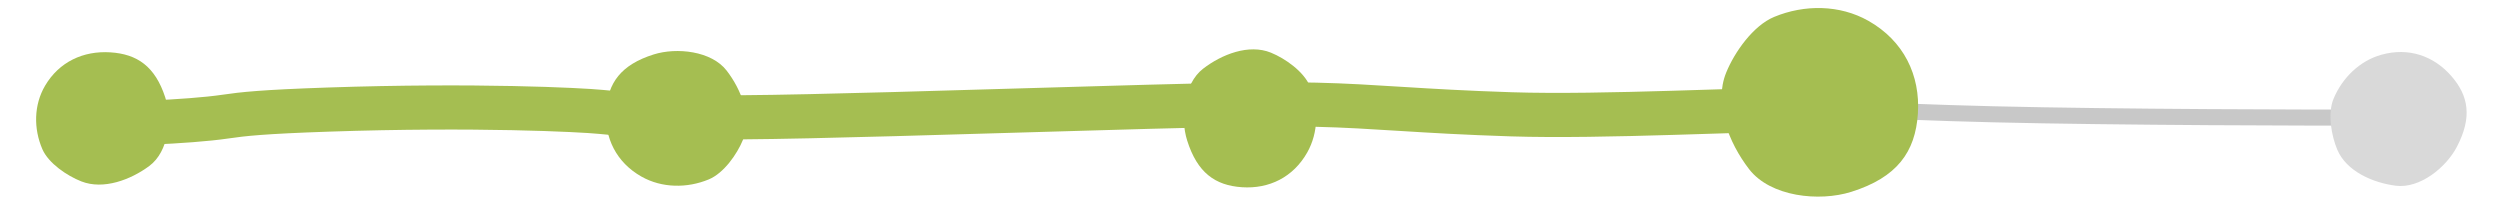 <svg width="623" height="55" viewBox="0 0 623 55" fill="none" xmlns="http://www.w3.org/2000/svg" class="w-full">
<path d="M21 31C30.163 31 55.459 30.453 68.075 29.057C73.857 28.417 80.566 27.863 102.213 27.311C151.655 26.049 186.581 27.389 193.252 27.882C204.184 28.69 213.042 29.372 240.273 29.229C265.368 29.097 313.335 27.944 350.319 27.158C387.303 26.372 411.845 25.756 431.724 26.095C451.603 26.434 466.075 27.746 496.899 28.486C527.722 29.226 574.457 29.354 599.562 29.31" stroke="#C8C8C8" stroke-width="4" stroke-linecap="round"/>
<path d="M21 31C27.847 31 46.75 30.453 56.177 29.057C60.498 28.417 65.511 27.863 81.688 27.311C118.634 26.049 144.732 27.389 149.717 27.882C157.886 28.69 164.506 29.372 184.854 29.229C203.607 29.097 239.45 27.944 267.087 27.158C294.724 26.372 313.063 25.756 327.918 26.095C342.773 26.434 353.588 27.746 376.621 28.486C399.654 29.226 435.24 27.201 454 27.158" stroke="#A5BE51" stroke-width="11" stroke-linecap="round"/>
<path d="M27.48 13.042C34.197 13.466 38.644 16.538 41.165 24.23C42.929 29.612 42.029 37.785 37.204 41.361C32.555 44.807 25.788 47.362 20.277 45.207C16.723 43.817 12.077 40.689 10.553 37.166C8.351 32.074 8.415 26.15 11.229 21.365C14.732 15.409 20.763 12.618 27.48 13.042Z" fill="#A5BE51"/>
<path d="M17.425 23.695C18.393 23.695 20.716 23.956 22.29 25.412C22.627 25.723 22.755 25.858 22.864 25.768C22.973 25.679 23.056 25.373 23.041 25.022C23.026 24.671 22.911 24.285 22.84 23.962C22.769 23.638 22.745 23.388 22.691 23.102" class="stroke-sm"/>
<path d="M27.957 23.639C27.957 23.655 27.964 24.017 28.023 24.631C28.048 24.903 28.174 25.051 28.295 25.121C29.313 24.869 31.549 23.654 33.285 22.57C34.029 22.138 34.497 21.949 34.979 21.754" class="stroke-sm"/>
<path d="M25.151 35.9C25.145 35.9 25.144 35.646 25.22 34.963C25.336 33.916 25.815 32.806 26.245 31.918C26.747 30.881 27.893 30.754 29.243 30.572C30.546 30.396 31.563 30.637 32.209 30.89C32.509 31.027 32.75 31.181 32.969 31.336C33.189 31.492 33.379 31.645 33.575 31.803" class="stroke-sm"/>
<path d="M28.888 25.121V26.978" class="stroke-sm"/>
<path d="M21.788 25.395C21.788 25.401 21.788 25.407 21.791 25.786C21.793 26.165 21.798 26.915 21.819 27.376" class="stroke-sm"/>
<path d="M151.045 27.485C151.494 20.652 154.753 16.128 162.91 13.563C168.619 11.768 177.287 12.684 181.08 17.593C184.735 22.323 187.444 29.207 185.159 34.813C183.684 38.429 180.367 43.154 176.63 44.705C171.23 46.945 164.947 46.88 159.872 44.018C153.555 40.454 150.595 34.319 151.045 27.485Z" fill="#A5BE51"/>
<path d="M163.857 34.783C164.178 34.546 166.05 33.476 168.295 32.814C170.189 32.256 172.107 32.701 173.205 32.981C173.933 33.166 174.287 33.396 174.469 33.543" class="stroke-sm"/>
<path d="M171.947 24.855V26.825" class="stroke-sm"/>
<path d="M164.724 25.145C164.724 25.151 164.724 25.158 164.727 25.56C164.729 25.961 164.734 26.757 164.755 27.246" class="stroke-sm"/>
<path d="M309.52 46.659C302.803 46.217 298.356 43.014 295.835 34.995C294.071 29.384 294.971 20.864 299.796 17.135C304.445 13.543 311.212 10.879 316.723 13.126C320.278 14.575 324.923 17.836 326.446 21.509C328.649 26.817 328.585 32.993 325.771 37.982C322.268 44.191 316.237 47.102 309.52 46.659Z" fill="#A5BE51"/>
<path d="M306.234 33.36C306.553 33.435 308.41 33.771 310.639 33.979C312.518 34.154 314.422 34.014 315.511 33.926C316.234 33.868 316.586 33.796 316.766 33.75" class="stroke-sm"/>
<path d="M314.186 24.938V26.874" class="stroke-sm"/>
<path d="M307.086 25.219C307.086 25.226 307.086 25.232 307.089 25.627C307.091 26.022 307.096 26.804 307.117 27.285" class="stroke-sm"/>
<path d="M471.658 31.48C471.216 38.197 468.013 42.644 459.995 45.165C454.383 46.929 445.863 46.029 442.134 41.204C438.542 36.555 435.878 29.788 438.125 24.277C439.574 20.723 442.835 16.077 446.508 14.553C451.816 12.351 457.993 12.415 462.981 15.229C469.19 18.732 472.101 24.763 471.658 31.48Z" fill="#D9D9D9"/>
<path d="M457.888 24.938V26.874" class="stroke-sm"/>
<path d="M450.788 25.219C450.788 25.226 450.788 25.232 450.791 25.627C450.793 26.022 450.798 26.804 450.819 27.285" class="stroke-sm"/>
<path d="M449.234 31.595C450.033 32.23 451.672 33.467 452.45 33.746C453.031 33.956 454.792 33.938 456.97 33.909C457.912 33.896 458.159 33.706 458.379 33.562C458.917 33.041 459.301 32.518 459.533 32.114C459.648 31.9 459.756 31.668 459.897 31.254" class="stroke-sm"/>
<path d="M610.845 18.916C615.22 23.908 616.088 29.243 612.254 36.592C609.572 41.735 603.003 47.048 597.038 46.283C591.292 45.547 584.716 42.686 582.44 37.276C580.972 33.787 580.007 28.275 581.505 24.651C583.671 19.414 588.022 15.152 593.462 13.636C600.235 11.748 606.469 13.924 610.845 18.916Z" fill="#D9D9D9"/>
<path d="M600.841 25V26.909" class="stroke-sm"/>
<path d="M593.84 25.277C593.84 25.284 593.84 25.291 593.842 25.68C593.844 26.069 593.849 26.841 593.87 27.315" class="stroke-sm"/>
<path d="M593.901 30.878C593.907 30.878 595.135 30.87 597.709 30.789C599.06 30.747 600.494 30.581 601.242 30.547C601.991 30.514 602.008 30.587 601.999 30.687C601.979 30.914 601.905 31.134 601.873 31.65C601.801 32.824 601.728 33.857 601.555 34.354C601.395 34.815 601.109 35.136 600.888 35.338C600.291 35.883 598.561 36.041 597.722 36.077C596.693 36.122 595.291 34.851 594.751 34.287C594.314 33.52 594.039 32.448 593.738 31.448C593.691 31.295 593.674 31.197 593.716 31.123" class="stroke-sm"/>
<path d="M477.938 28.32C477.308 37.886 472.746 44.221 461.326 47.811C453.333 50.323 441.199 49.041 435.888 42.169C430.772 35.548 426.978 25.91 430.178 18.062C432.242 12.999 436.886 6.383 442.118 4.213C449.678 1.076 458.474 1.167 465.579 5.175C474.423 10.163 478.567 18.753 477.938 28.32Z" fill="#A5BE51"/>
<path d="M458.325 19V21.758" class="stroke-sm"/>
<path d="M448.214 19.402C448.214 19.412 448.214 19.422 448.217 19.984C448.221 20.546 448.227 21.66 448.258 22.345" class="stroke-sm"/>
<path d="M446 28.486C447.138 29.39 449.473 31.152 450.58 31.55C451.408 31.848 453.916 31.823 457.019 31.781C458.36 31.763 458.712 31.493 459.025 31.288C459.791 30.546 460.338 29.8 460.669 29.225C460.832 28.92 460.985 28.59 461.187 28" class="stroke-sm"/>
</svg>
